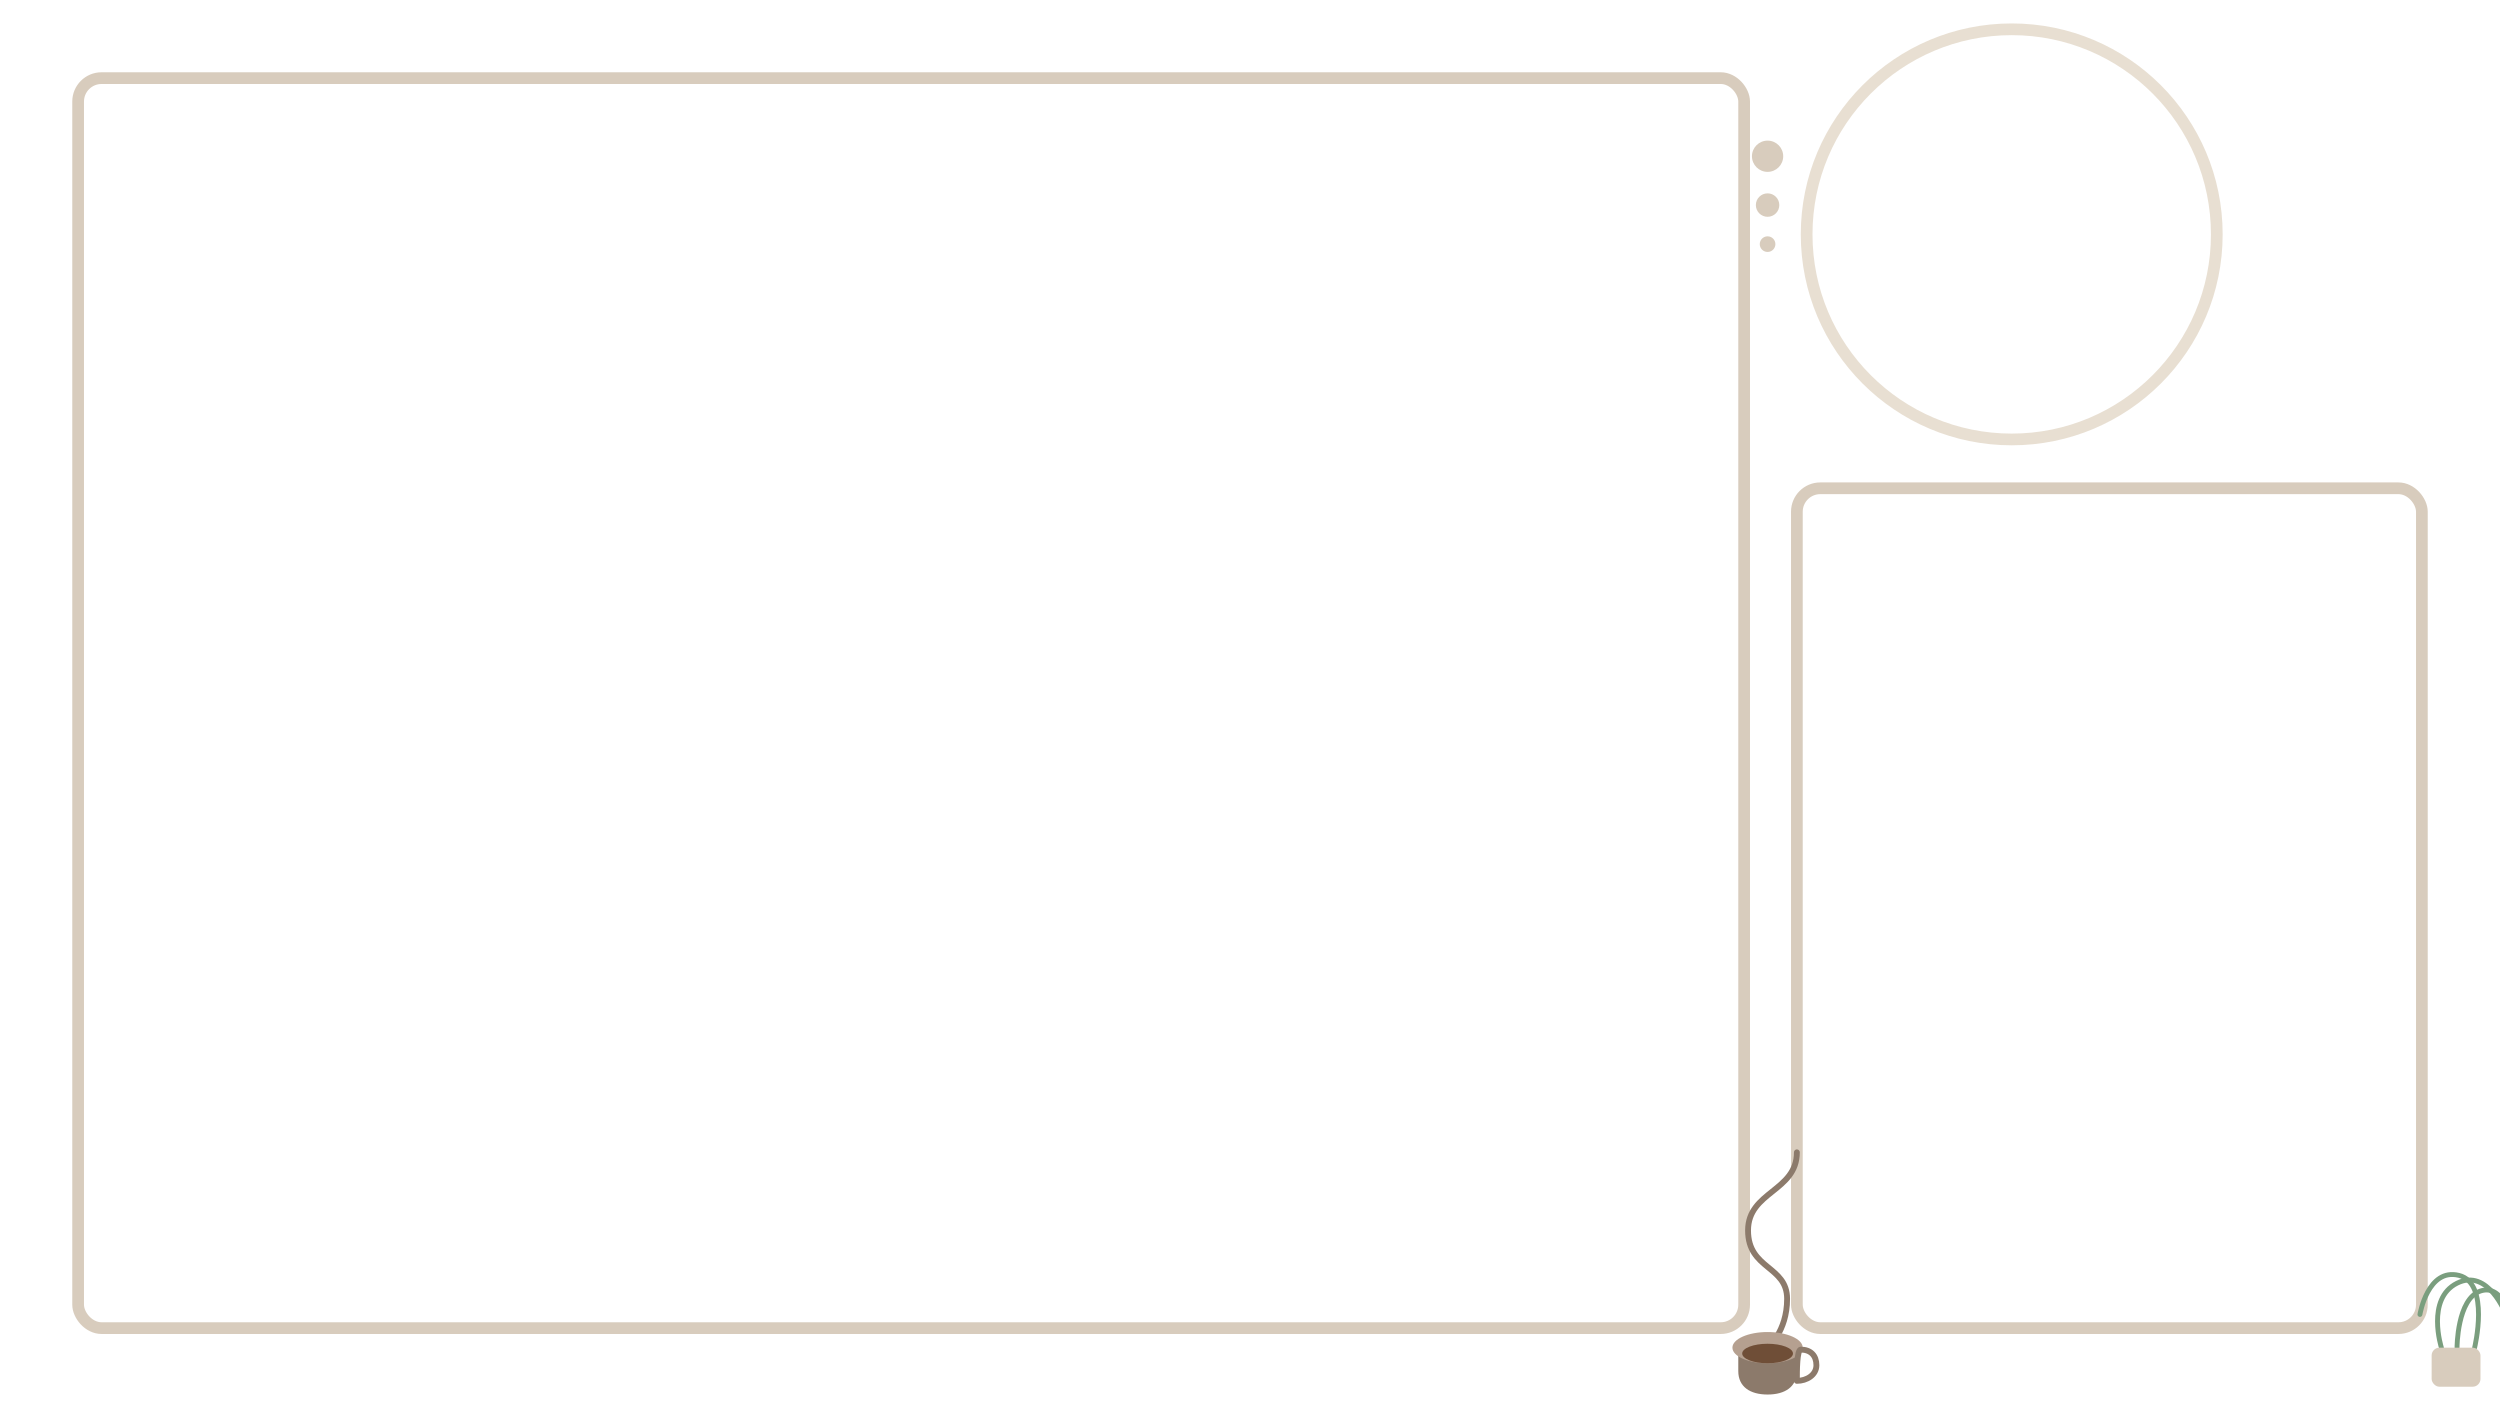 <svg xmlns="http://www.w3.org/2000/svg" viewBox="0 0 1280 720">
  <!-- Pattern definition for chat window -->
  <pattern id="subtle-pattern" width="50" height="50" patternUnits="userSpaceOnUse">
    <path d="M0 0h50v50H0z" fill="#F6F2E9"/>
    <path d="M25 12.5a2.5 2.5 0 110 5 2.5 2.5 0 010-5z" fill="#E8DFD2" opacity="0.4"/>
  </pattern>
  
  <!-- Game area with rounded corners and soft border - maximized 4:3 ratio -->
  <rect x="40" y="40" width="853" height="640" rx="12" ry="12" fill="none" stroke="#D8CCBD" stroke-width="6"/>
  
  <!-- Chat area with rounded corners and soft border - positioned on right -->
  <rect x="920" y="250" width="320" height="430" rx="12" ry="12" fill="none" stroke="#D8CCBD" stroke-width="6"/>
  
  <!-- Webcam circle with soft border - bigger and moved left to make room for character sprite -->
  <circle cx="1030" cy="120" r="105" fill="none" stroke="#E8DFD2" stroke-width="6"/>
  
  <!-- Decorative elements moved outside frames -->
  <!-- Coffee cup - moved below chat frame -->
  <path d="M905 690c0 0 10 -8 10 -25c0 -17 -20 -15 -20 -35c0 -20 25 -20 25 -40" fill="none" stroke="#8C7A6B" stroke-width="3" stroke-linecap="round"/>
  <!-- Cup body -->
  <path d="M890 690h30v12c0 8 -6 12 -15 12c-9 0 -15 -4 -15 -12z" fill="#8C7A6B"/>
  <ellipse cx="905" cy="690" rx="18" ry="8" fill="#B5A090"/>
  <!-- Coffee liquid -->
  <ellipse cx="905" cy="693" rx="13" ry="5" fill="#6F4E37"/>
  <!-- Cup handle -->
  <path d="M920 707c5 0 10 -3 10 -8s-3 -8 -8 -8c-2 0 -2 11 -2 16" fill="none" stroke="#8C7A6B" stroke-width="3" stroke-linecap="round"/>
  
  <!-- Small plant - moved to bottom right corner -->
  <path d="M1250 690c0 0 -8 -25 8 -33c16 -8 25 16 25 16" fill="none" stroke="#7A9E7E" stroke-width="2.5" stroke-linecap="round"/>
  <path d="M1267 690c0 0 8 -33 -8 -37c-16 -4 -20 20 -20 20" fill="none" stroke="#7A9E7E" stroke-width="2.5" stroke-linecap="round"/>
  <path d="M1258 690c0 0 0 -25 12 -29c12 -4 16 16 16 16" fill="none" stroke="#7A9E7E" stroke-width="2.5" stroke-linecap="round"/>
  <rect x="1245" y="690" width="25" height="20" rx="4" ry="4" fill="#D8CCBD"/>
  
  <!-- Additional small decorative elements -->
  <circle cx="905" cy="80" r="8" fill="#D8CCBD"/>
  <circle cx="905" cy="105" r="6" fill="#D8CCBD"/>
  <circle cx="905" cy="125" r="4" fill="#D8CCBD"/>
</svg>
